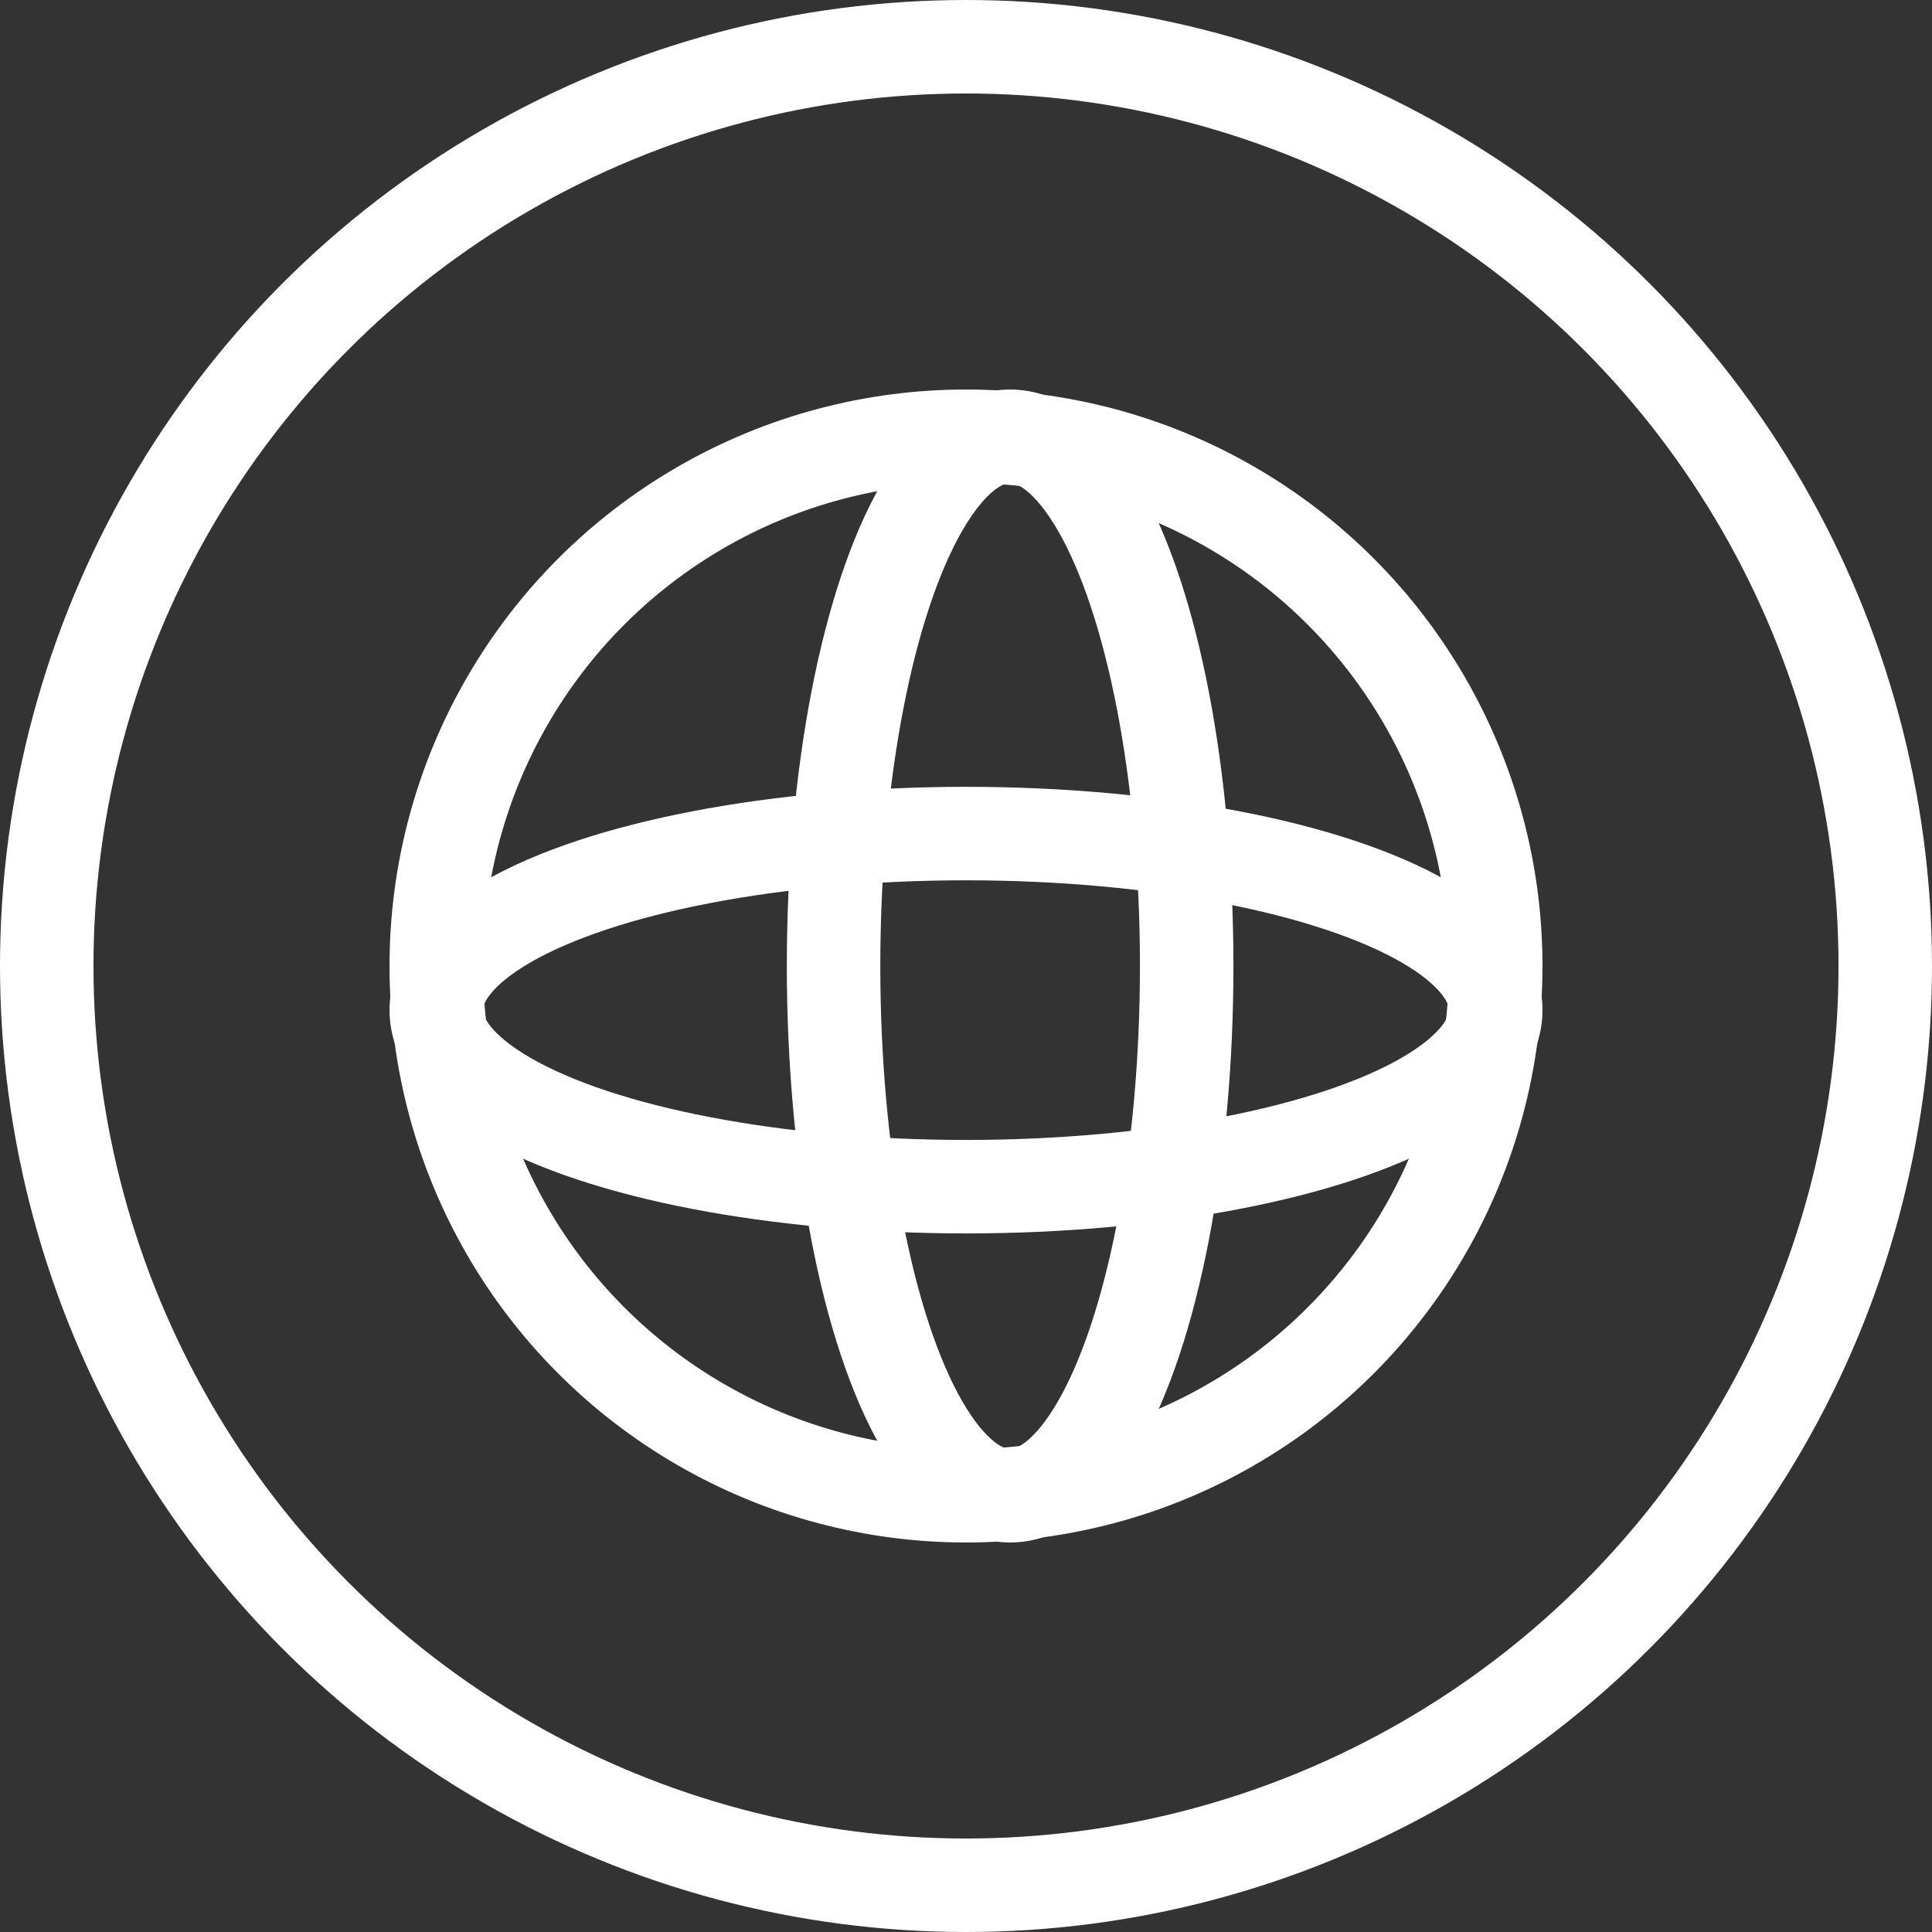 <svg xmlns="http://www.w3.org/2000/svg" width="31" height="31" viewBox="0 0 31 31">
    <rect x="0" y="0" width="31" height="31" fill="#333333" stroke="none"/>
    <g fill="none" fill-rule="evenodd">
        <g>
            <g>
                <g>
                    <g transform="translate(-1512 -340) translate(1218 331) translate(294 9)">
                        <circle cx="15.5" cy="15.5" r="14.75" stroke="#FFF" stroke-width="1.5"/>
                    </g>
                    <g stroke="#FFF" stroke-width="1.5" transform="translate(-1512 -340) translate(1218 331) translate(294 9) translate(7 7)">
                        <circle cx="8.5" cy="8.5" r="8.5"/>
                        <ellipse cx="9.208" cy="8.5" rx="2.833" ry="8.5"/>
                        <ellipse cx="8.5" cy="9.208" rx="2.833" ry="8.5" transform="rotate(90 8.5 9.208)"/>
                    </g>
                </g>
            </g>
        </g>
    </g>
</svg>
